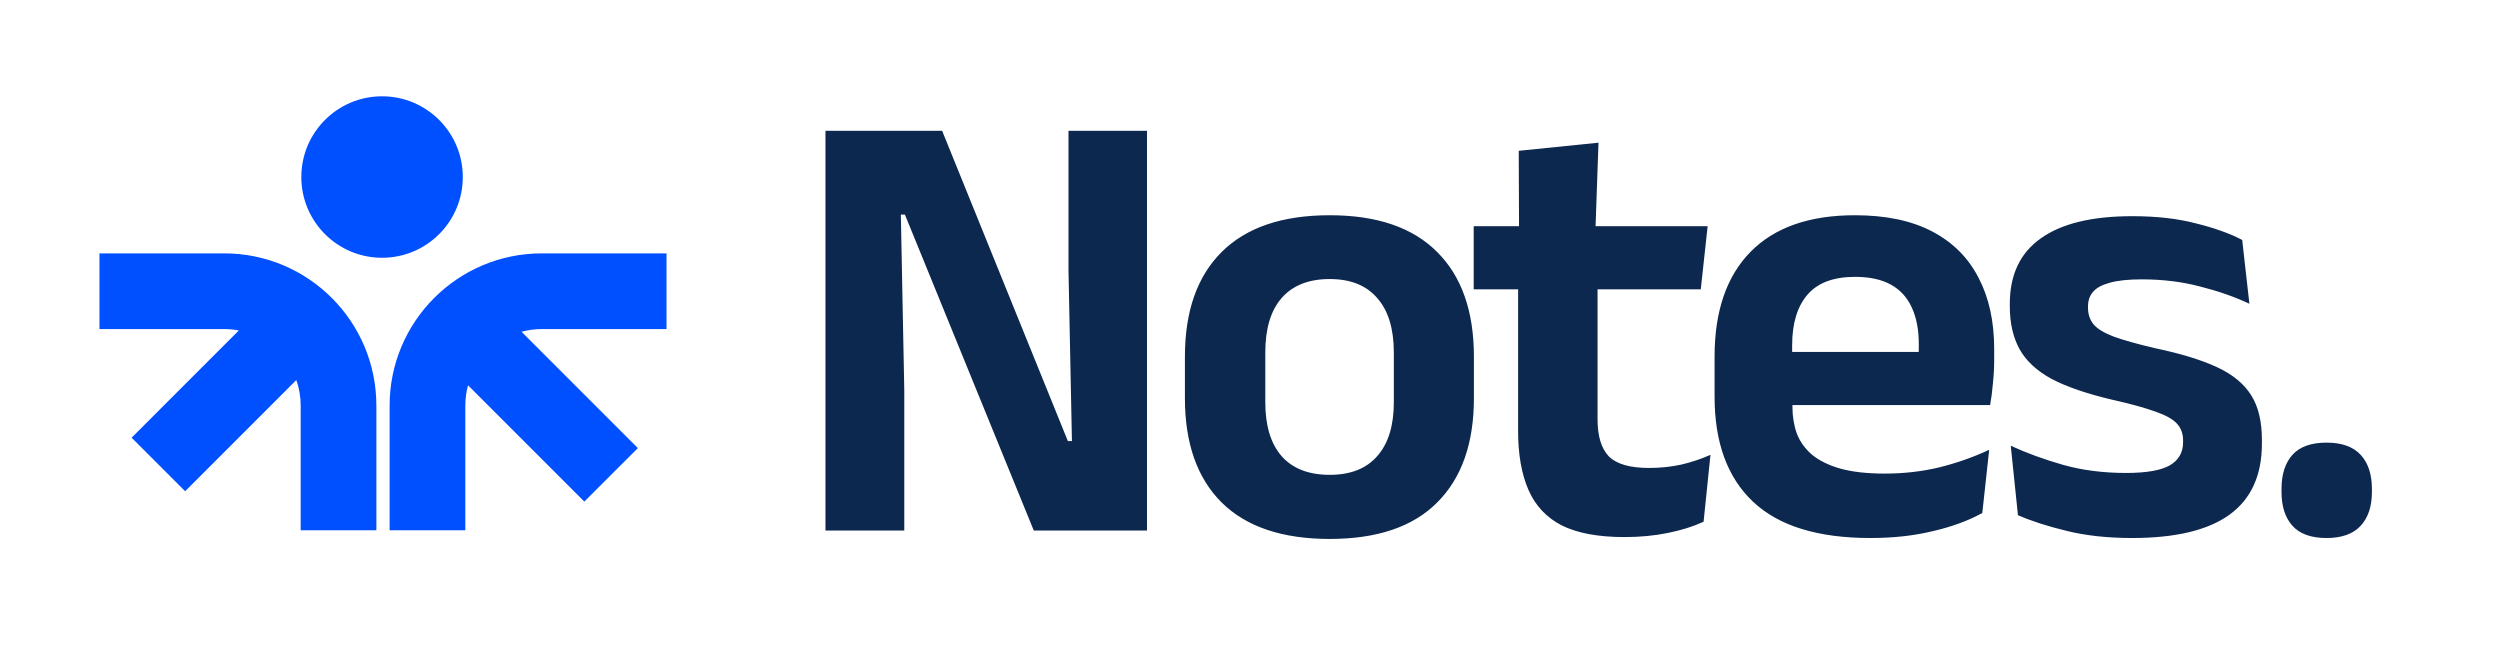 <svg width="377" height="100" viewBox="0 0 377 100" fill="none" xmlns="http://www.w3.org/2000/svg">
<path fill-rule="evenodd" clip-rule="evenodd" d="M57.614 14.522C50.89 14.522 45.439 19.973 45.439 26.697C45.439 33.422 50.89 38.873 57.614 38.873C64.338 38.873 69.79 33.422 69.79 26.697C69.79 19.973 64.338 14.522 57.614 14.522ZM33.808 38.209C46.482 38.209 56.757 48.483 56.757 61.157V79.965H45.342V61.157C45.342 59.807 45.11 58.511 44.684 57.308L27.918 74.074L19.847 66.003L36.015 49.834C35.301 49.696 34.563 49.623 33.808 49.623H15V38.209H33.808ZM81.704 38.209C69.03 38.209 58.755 48.483 58.755 61.157V79.965H70.17V61.157C70.17 60.099 70.312 59.075 70.579 58.103L88.117 75.641L96.189 67.57L78.65 50.032C79.623 49.765 80.647 49.623 81.704 49.623H100.512V38.209H81.704Z" fill="#0050FF"/>
<path d="M142.073 19.724L161.033 66.511H161.647L161.128 40.806V19.724H172.966V80H155.893L136.461 32.364H135.848L136.366 58.87V80H124.481V19.724H142.073ZM200.522 81.273C193.353 81.273 187.913 79.434 184.203 75.755C180.524 72.076 178.685 66.841 178.685 60.05V53.777C178.685 46.953 180.524 41.703 184.203 38.024C187.913 34.313 193.353 32.458 200.522 32.458C207.659 32.458 213.067 34.313 216.746 38.024C220.425 41.703 222.265 46.953 222.265 53.777V60.05C222.265 66.841 220.425 72.076 216.746 75.755C213.099 79.434 207.691 81.273 200.522 81.273ZM200.522 71.605C203.666 71.605 206.056 70.662 207.691 68.775C209.357 66.888 210.19 64.184 210.19 60.663V53.163C210.19 49.579 209.357 46.843 207.691 44.957C206.056 43.039 203.666 42.08 200.522 42.08C197.346 42.08 194.925 43.039 193.258 44.957C191.623 46.843 190.806 49.579 190.806 53.163V60.663C190.806 64.184 191.623 66.888 193.258 68.775C194.925 70.662 197.346 71.605 200.522 71.605ZM244.967 80.99C241.037 80.99 237.893 80.409 235.535 79.245C233.208 78.05 231.526 76.258 230.488 73.869C229.45 71.479 228.932 68.539 228.932 65.049V38.071H240.911V63.257C240.911 65.772 241.477 67.627 242.609 68.822C243.773 69.985 245.801 70.567 248.693 70.567C250.391 70.567 252.026 70.394 253.599 70.048C255.171 69.671 256.617 69.184 257.938 68.586L256.9 78.679C255.328 79.403 253.52 79.969 251.476 80.377C249.464 80.786 247.294 80.99 244.967 80.99ZM222.234 43.636V34.109H257.513L256.476 43.636H222.234ZM229.073 35.005L229.026 22.742L241.053 21.516L240.581 35.005H229.073ZM282.046 81.132C274.122 81.132 268.227 79.308 264.359 75.661C260.492 72.013 258.558 66.731 258.558 59.814V53.777C258.558 46.922 260.366 41.655 263.982 37.977C267.598 34.298 272.849 32.458 279.735 32.458C284.389 32.458 288.272 33.276 291.385 34.911C294.497 36.546 296.824 38.873 298.365 41.891C299.937 44.878 300.723 48.463 300.723 52.645V54.295C300.723 55.427 300.66 56.591 300.534 57.786C300.44 58.949 300.299 60.05 300.11 61.087H289.168C289.262 59.358 289.309 57.723 289.309 56.182C289.341 54.61 289.357 53.195 289.357 51.937C289.357 49.768 289.011 47.928 288.319 46.419C287.627 44.878 286.574 43.715 285.159 42.929C283.744 42.143 281.936 41.75 279.735 41.75C276.496 41.75 274.107 42.646 272.566 44.438C271.025 46.23 270.255 48.777 270.255 52.079V56.371L270.302 57.738V61.37C270.302 62.816 270.522 64.153 270.962 65.379C271.434 66.605 272.204 67.674 273.273 68.586C274.343 69.467 275.757 70.158 277.518 70.662C279.311 71.165 281.543 71.416 284.216 71.416C287.108 71.416 289.86 71.102 292.469 70.473C295.111 69.812 297.61 68.932 299.968 67.832L298.931 77.359C296.824 78.522 294.34 79.434 291.479 80.094C288.649 80.786 285.505 81.132 282.046 81.132ZM264.973 61.087V53.069H297.657V61.087H264.973ZM321.521 81.132C317.811 81.132 314.509 80.77 311.617 80.047C308.755 79.355 306.318 78.569 304.306 77.689L303.221 67.219C305.611 68.319 308.236 69.278 311.098 70.096C313.991 70.913 317.166 71.322 320.625 71.322C323.643 71.322 325.829 70.944 327.181 70.19C328.533 69.404 329.209 68.24 329.209 66.7V66.417C329.209 65.379 328.894 64.53 328.266 63.87C327.668 63.209 326.599 62.612 325.058 62.078C323.518 61.512 321.348 60.914 318.55 60.285C314.682 59.373 311.617 58.32 309.353 57.125C307.12 55.899 305.517 54.406 304.542 52.645C303.567 50.852 303.08 48.714 303.08 46.23V45.806C303.08 41.435 304.636 38.15 307.749 35.949C310.862 33.716 315.468 32.6 321.568 32.6C325.184 32.6 328.376 32.961 331.143 33.685C333.941 34.376 336.268 35.21 338.123 36.184L339.208 45.806C337.007 44.768 334.538 43.904 331.803 43.212C329.067 42.489 326.127 42.127 322.983 42.127C320.939 42.127 319.32 42.3 318.125 42.646C316.962 42.96 316.129 43.416 315.626 44.014C315.122 44.611 314.871 45.334 314.871 46.183V46.419C314.871 47.362 315.138 48.18 315.673 48.871C316.239 49.563 317.261 50.192 318.738 50.758C320.216 51.293 322.291 51.874 324.964 52.503C328.863 53.321 331.992 54.28 334.35 55.38C336.708 56.481 338.422 57.896 339.491 59.625C340.56 61.323 341.094 63.555 341.094 66.322V66.888C341.094 71.668 339.475 75.236 336.236 77.595C332.998 79.953 328.093 81.132 321.521 81.132ZM350.845 81.132C348.518 81.132 346.804 80.519 345.704 79.293C344.603 78.066 344.053 76.368 344.053 74.199V73.727C344.053 71.526 344.603 69.812 345.704 68.586C346.804 67.36 348.518 66.747 350.845 66.747C353.14 66.747 354.854 67.36 355.986 68.586C357.118 69.812 357.684 71.526 357.684 73.727V74.199C357.684 76.368 357.118 78.066 355.986 79.293C354.854 80.519 353.14 81.132 350.845 81.132Z" fill="#0C284F"/>
</svg>
